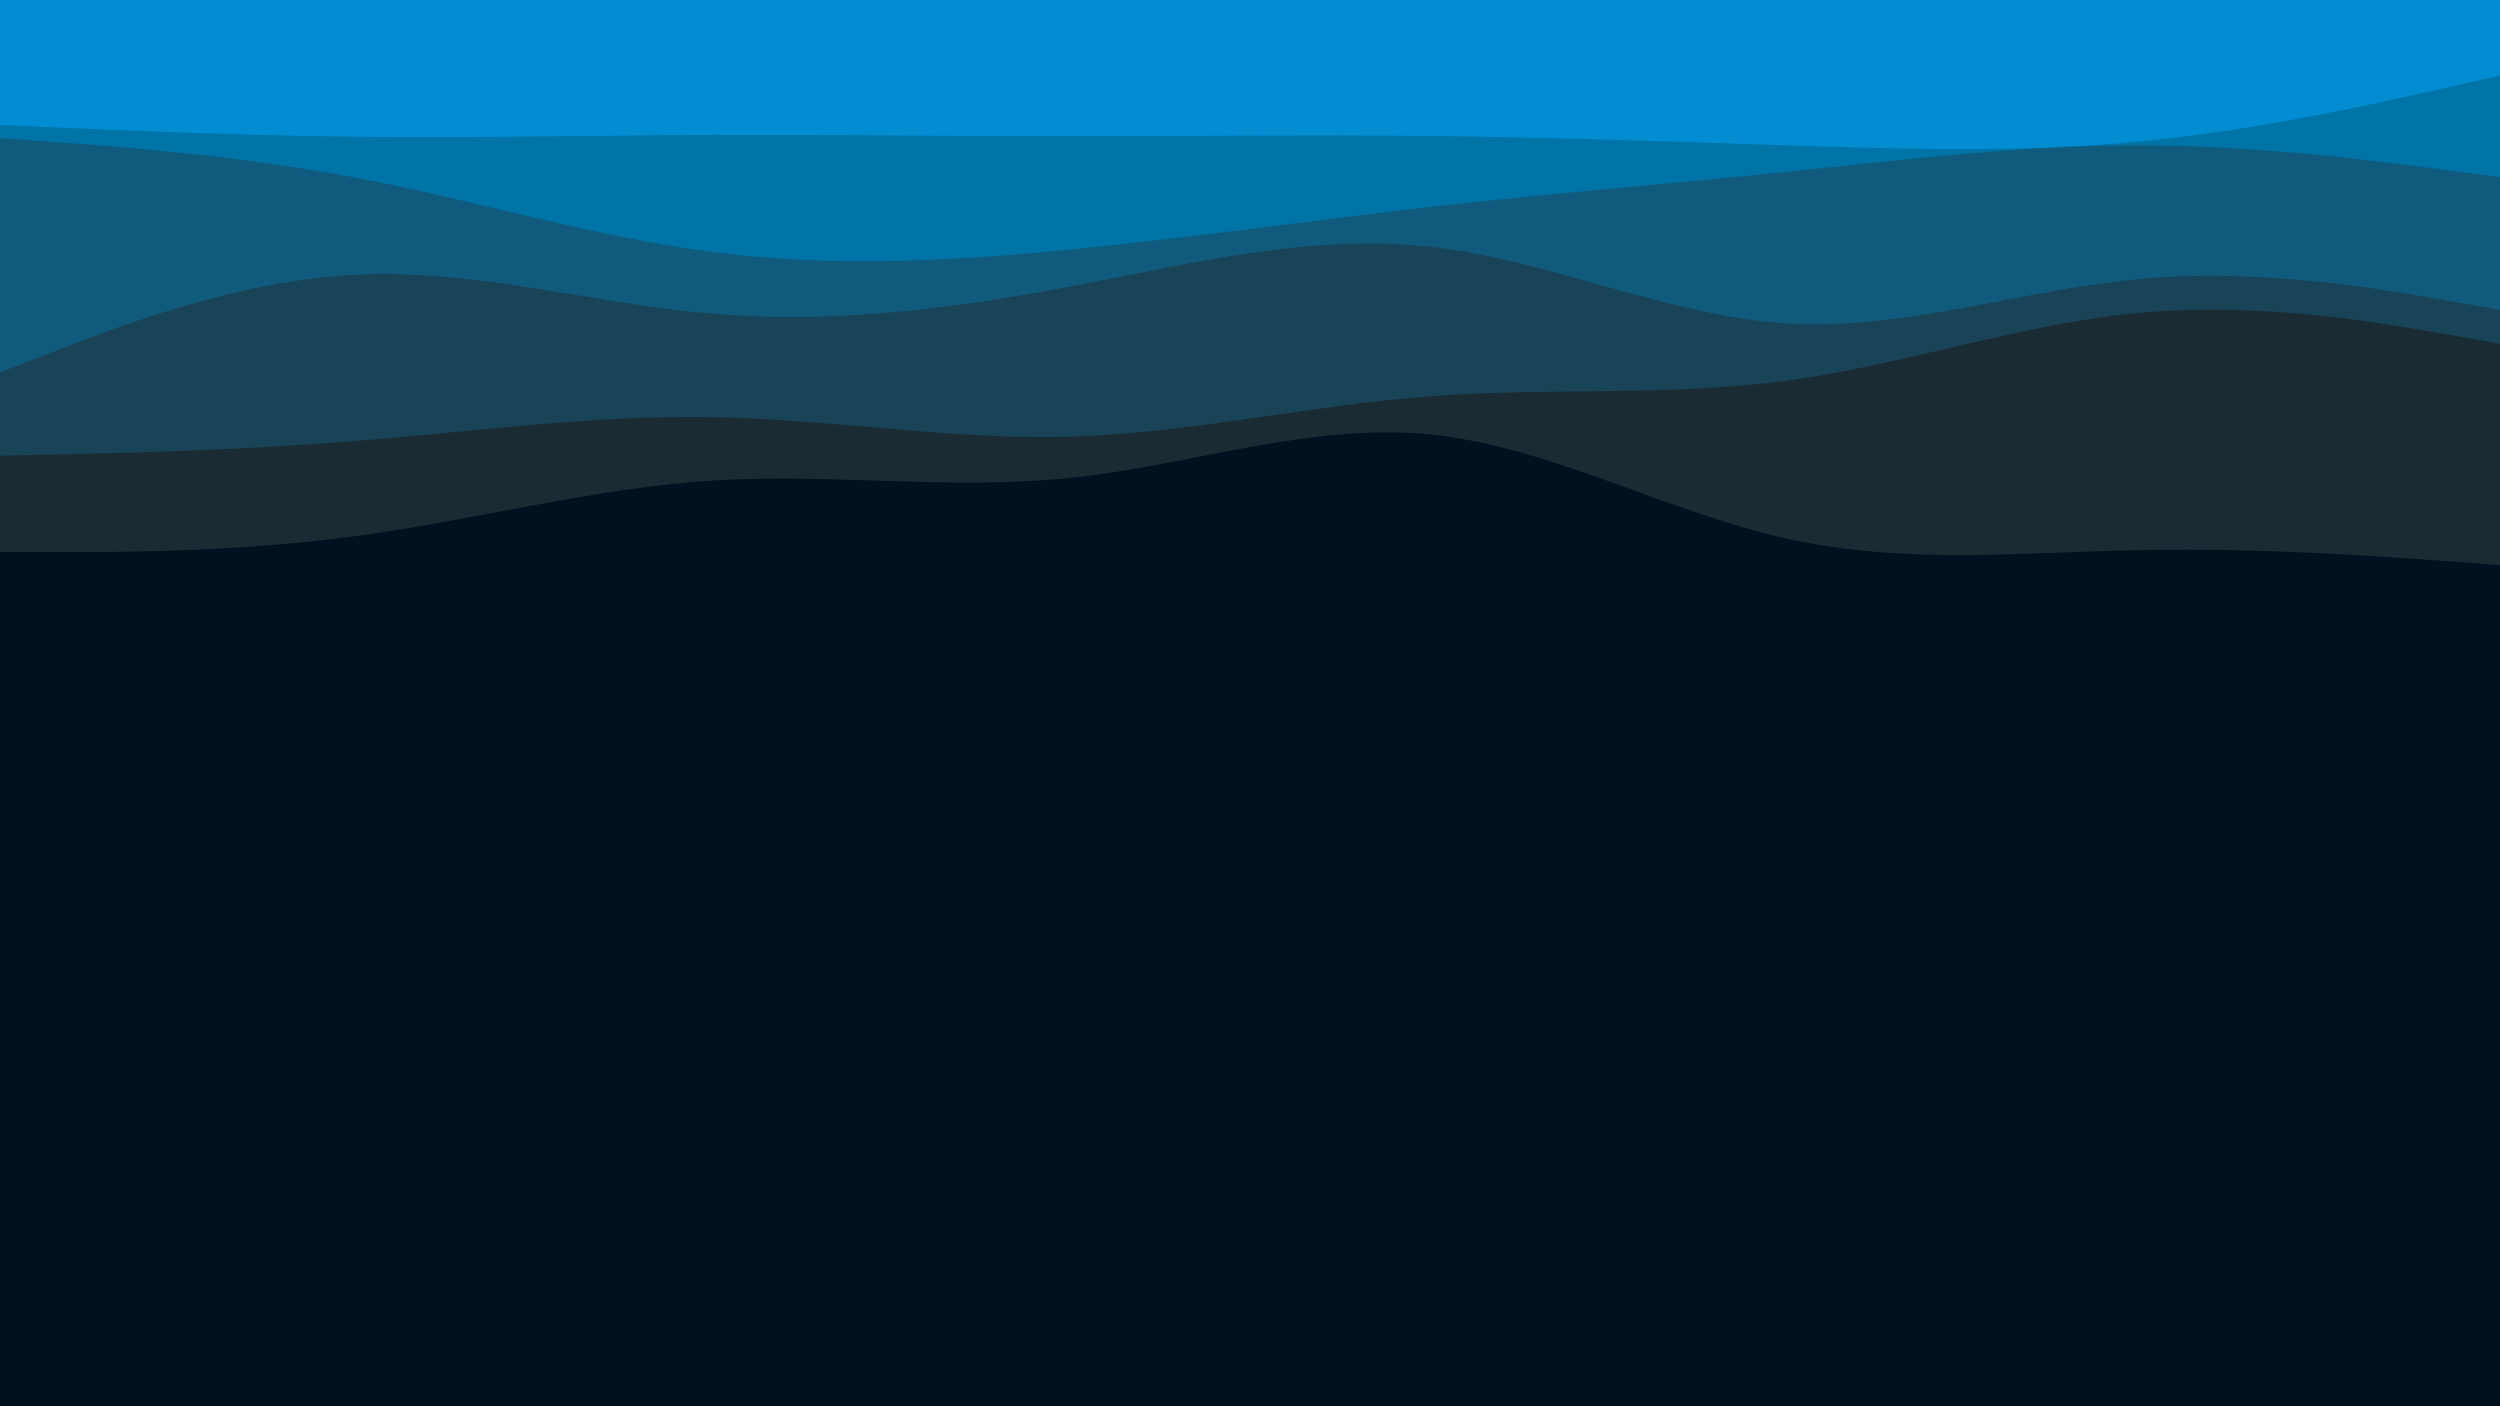 <svg id="visual" viewBox="0 0 960 540" width="960" height="540" xmlns="http://www.w3.org/2000/svg" xmlns:xlink="http://www.w3.org/1999/xlink" version="1.1"><rect x="0" y="0" width="960" height="540" fill="#001220"></rect><path d="M0 212L22.8 212C45.7 212 91.3 212 137 205.8C182.7 199.7 228.3 187.3 274 184.5C319.7 181.7 365.3 188.3 411.2 183.5C457 178.7 503 162.3 548.8 166.8C594.7 171.3 640.3 196.7 686 206.8C731.7 217 777.3 212 823 211.2C868.7 210.3 914.3 213.7 937.2 215.3L960 217L960 0L937.2 0C914.3 0 868.7 0 823 0C777.3 0 731.7 0 686 0C640.3 0 594.7 0 548.8 0C503 0 457 0 411.2 0C365.3 0 319.7 0 274 0C228.3 0 182.7 0 137 0C91.3 0 45.7 0 22.8 0L0 0Z" fill="#1a2b33"></path><path d="M0 175L22.8 174.5C45.7 174 91.3 173 137 169.3C182.7 165.7 228.3 159.3 274 160.2C319.7 161 365.3 169 411.2 167.7C457 166.3 503 155.7 548.8 152.2C594.7 148.7 640.3 152.3 686 146.2C731.7 140 777.3 124 823 120C868.7 116 914.3 124 937.2 128L960 132L960 0L937.2 0C914.3 0 868.7 0 823 0C777.3 0 731.7 0 686 0C640.3 0 594.7 0 548.8 0C503 0 457 0 411.2 0C365.3 0 319.7 0 274 0C228.3 0 182.7 0 137 0C91.3 0 45.7 0 22.8 0L0 0Z" fill="#194356"></path><path d="M0 143L22.8 134.2C45.7 125.3 91.3 107.7 137 105.5C182.7 103.3 228.3 116.7 274 120.5C319.7 124.3 365.3 118.7 411.2 110C457 101.3 503 89.7 548.8 94.7C594.7 99.7 640.3 121.3 686 124.2C731.7 127 777.3 111 823 107C868.7 103 914.3 111 937.2 115L960 119L960 0L937.2 0C914.3 0 868.7 0 823 0C777.3 0 731.7 0 686 0C640.3 0 594.7 0 548.8 0C503 0 457 0 411.2 0C365.3 0 319.7 0 274 0C228.3 0 182.7 0 137 0C91.3 0 45.7 0 22.8 0L0 0Z" fill="#105b7d"></path><path d="M0 53L22.8 54.7C45.7 56.3 91.3 59.7 137 68.3C182.7 77 228.3 91 274 96.8C319.7 102.7 365.3 100.3 411.2 95.8C457 91.3 503 84.7 548.8 79.5C594.7 74.3 640.3 70.7 686 66C731.7 61.3 777.3 55.7 823 55.8C868.7 56 914.3 62 937.2 65L960 68L960 0L937.2 0C914.3 0 868.7 0 823 0C777.3 0 731.7 0 686 0C640.3 0 594.7 0 548.8 0C503 0 457 0 411.2 0C365.3 0 319.7 0 274 0C228.3 0 182.7 0 137 0C91.3 0 45.7 0 22.8 0L0 0Z" fill="#0074a6"></path><path d="M0 48L22.8 49C45.7 50 91.3 52 137 52.5C182.7 53 228.3 52 274 51.8C319.7 51.7 365.3 52.3 411.2 52.3C457 52.3 503 51.7 548.8 52.2C594.7 52.7 640.3 54.3 686 55.8C731.7 57.3 777.3 58.7 823 54.2C868.7 49.7 914.3 39.3 937.2 34.2L960 29L960 0L937.2 0C914.3 0 868.7 0 823 0C777.3 0 731.7 0 686 0C640.3 0 594.7 0 548.8 0C503 0 457 0 411.2 0C365.3 0 319.7 0 274 0C228.3 0 182.7 0 137 0C91.3 0 45.7 0 22.8 0L0 0Z" fill="#028dd2"></path></svg>